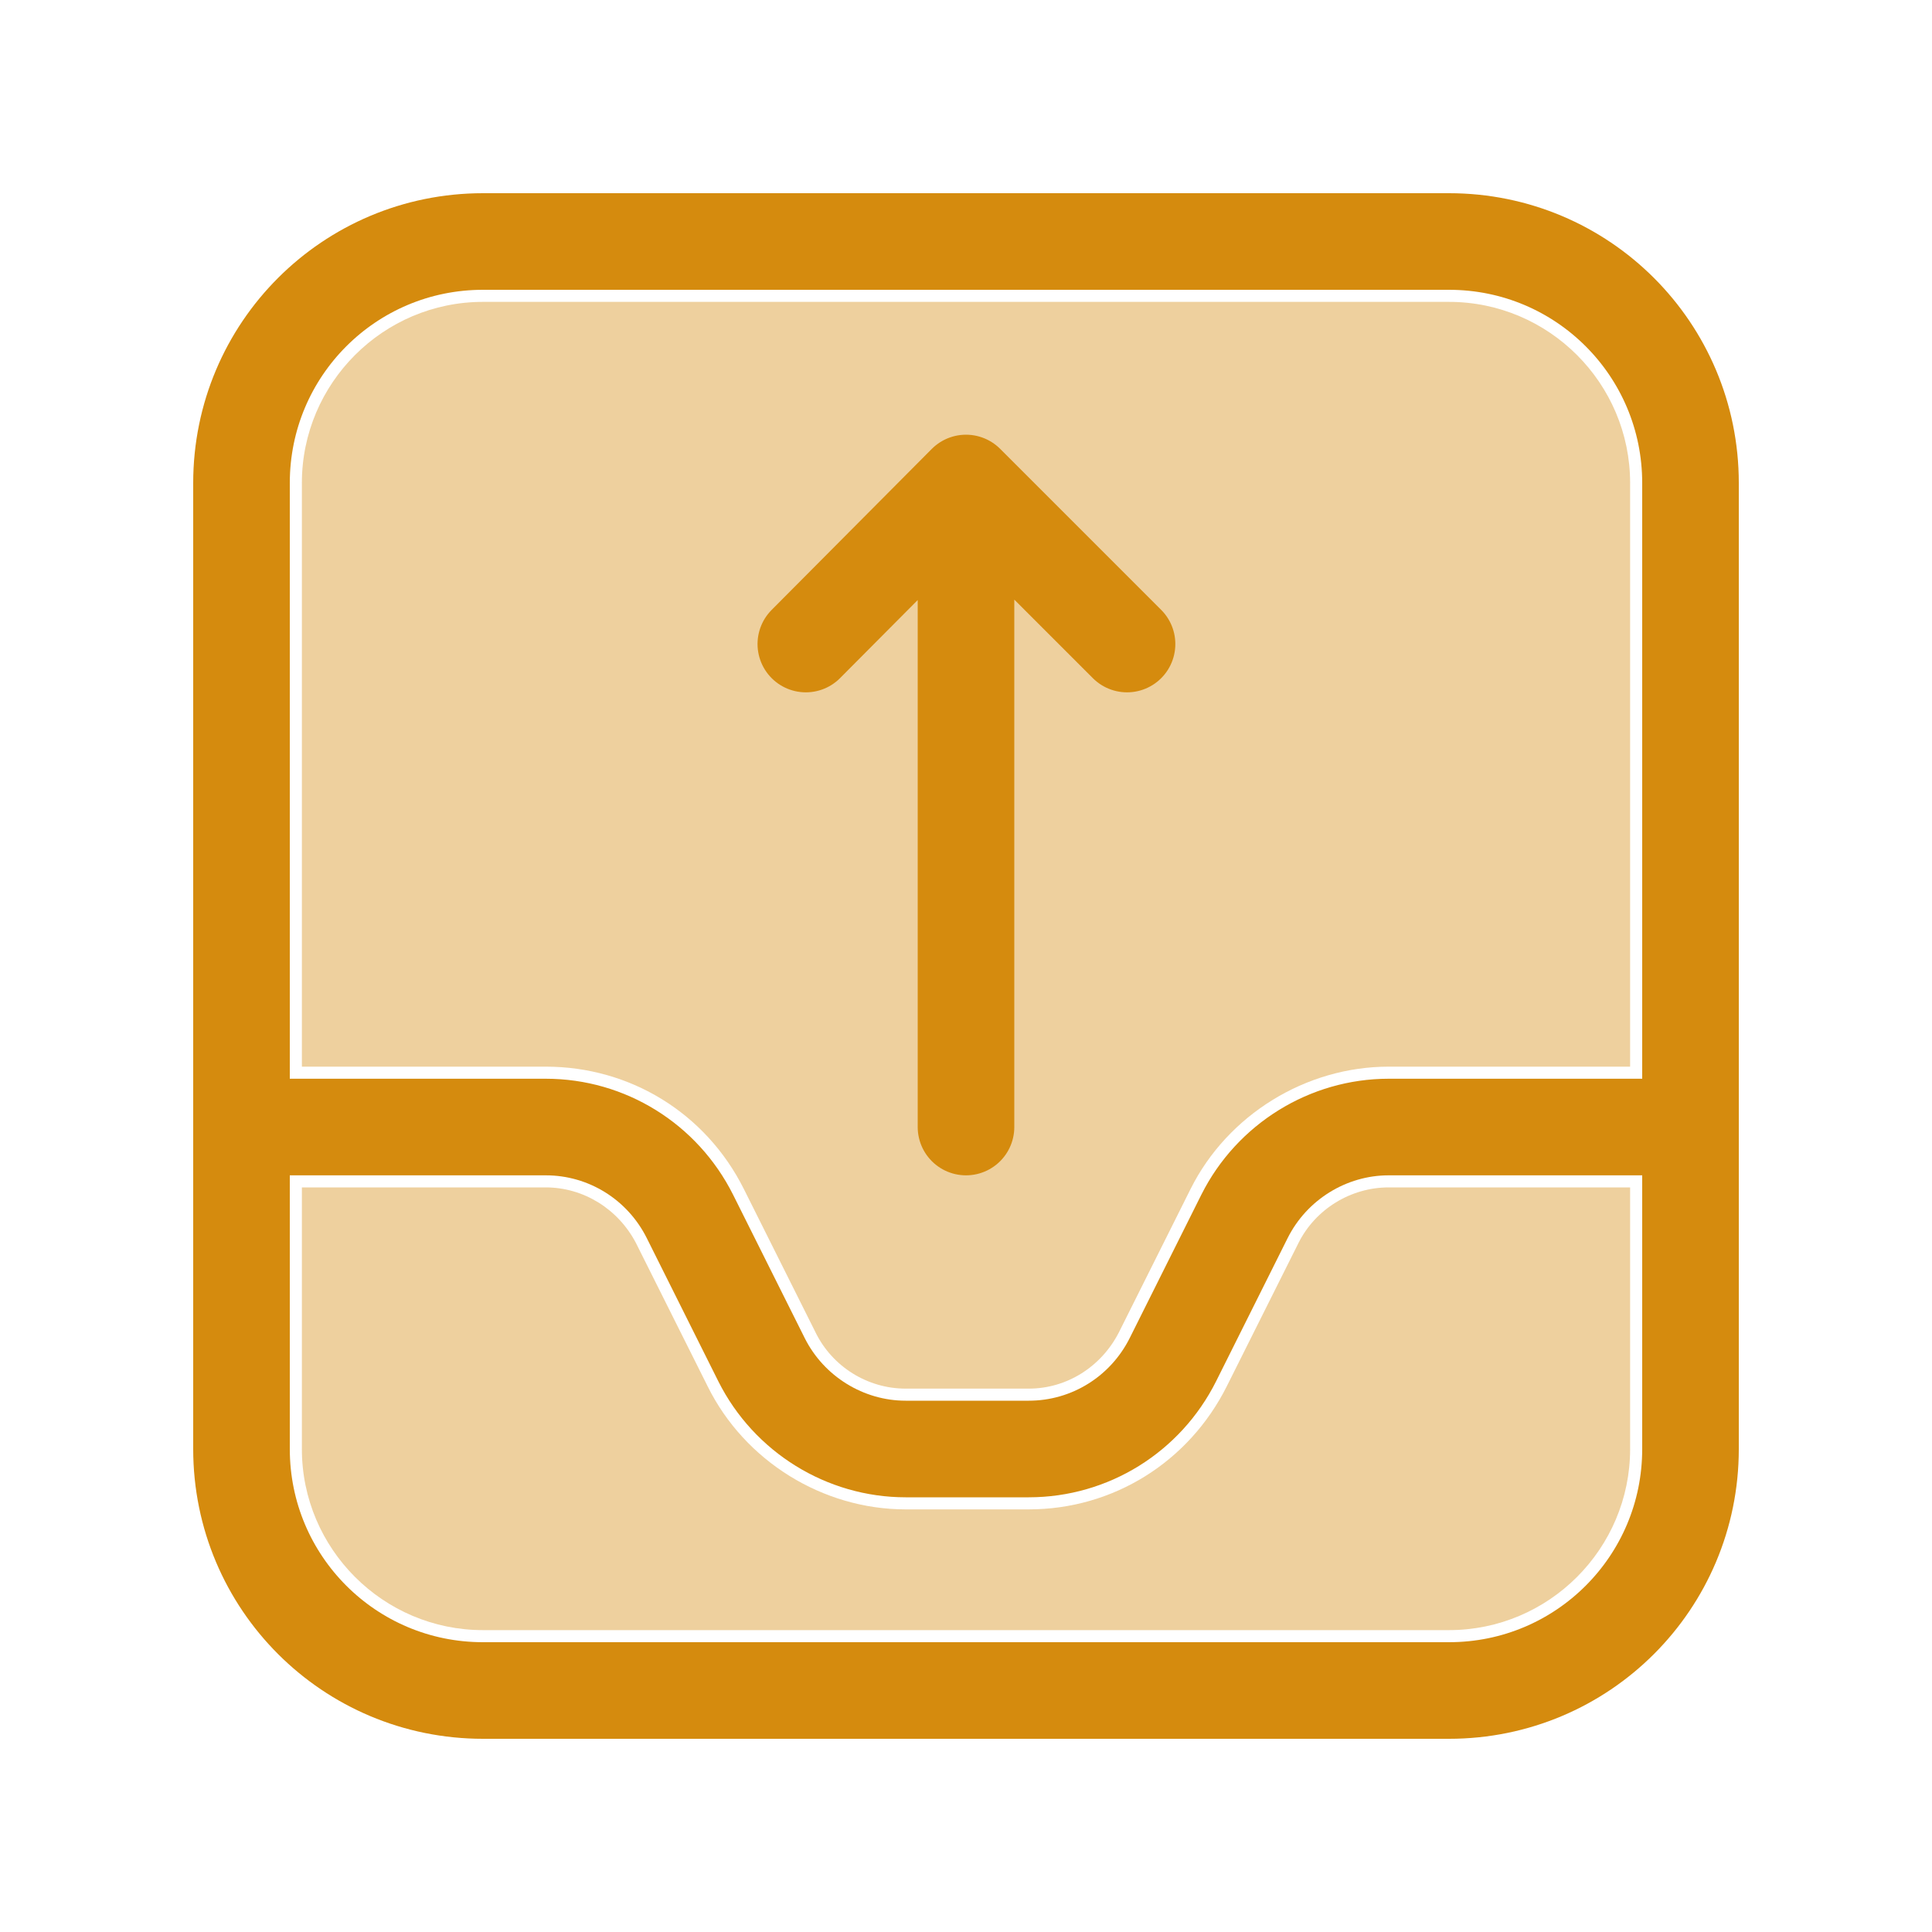 <svg width="20" height="20" viewBox="0 0 20 20" fill="none" xmlns="http://www.w3.org/2000/svg">
<g id="Inbox-arrow-up">
<path id="BG" opacity="0.4" fill-rule="evenodd" clip-rule="evenodd" d="M16.875 11.042V5C16.875 3.967 16.033 3.125 15 3.125H5C3.967 3.125 3.125 3.967 3.125 5V11.042H5.65C6.525 11.042 7.308 11.525 7.7 12.308L8.442 13.792C8.617 14.15 8.983 14.375 9.375 14.375H10.65C11.042 14.375 11.4 14.15 11.583 13.792L12.325 12.308C12.708 11.542 13.517 11.042 14.375 11.042H16.875ZM16.875 15V12.292H14.375C13.983 12.292 13.617 12.517 13.442 12.867L12.7 14.35C12.308 15.133 11.525 15.625 10.65 15.625H9.375C8.517 15.625 7.708 15.125 7.325 14.35L6.583 12.867C6.4 12.517 6.042 12.292 5.65 12.292H3.125V15C3.125 16.033 3.967 16.875 5 16.875H15C16.033 16.875 16.875 16.033 16.875 15Z" fill="#D58B0E"/>
<path id="Vector" d="M11.667 6.667L10 5L8.342 6.667M10 5.017V11.667M17.5 11.667H14.375C13.75 11.667 13.167 12.025 12.883 12.592L12.142 14.075C11.858 14.642 11.283 15 10.65 15H9.375C8.75 15 8.167 14.642 7.883 14.075L7.142 12.592C6.858 12.025 6.283 11.667 5.65 11.667H2.5M15 17.5H5C3.617 17.5 2.5 16.383 2.5 15V5C2.5 3.617 3.617 2.5 5 2.5H15C16.383 2.5 17.5 3.617 17.5 5V15C17.5 16.383 16.383 17.5 15 17.5Z" stroke="#D58B0E" stroke-linecap="round" stroke-linejoin="round"/>
</g>
</svg>
